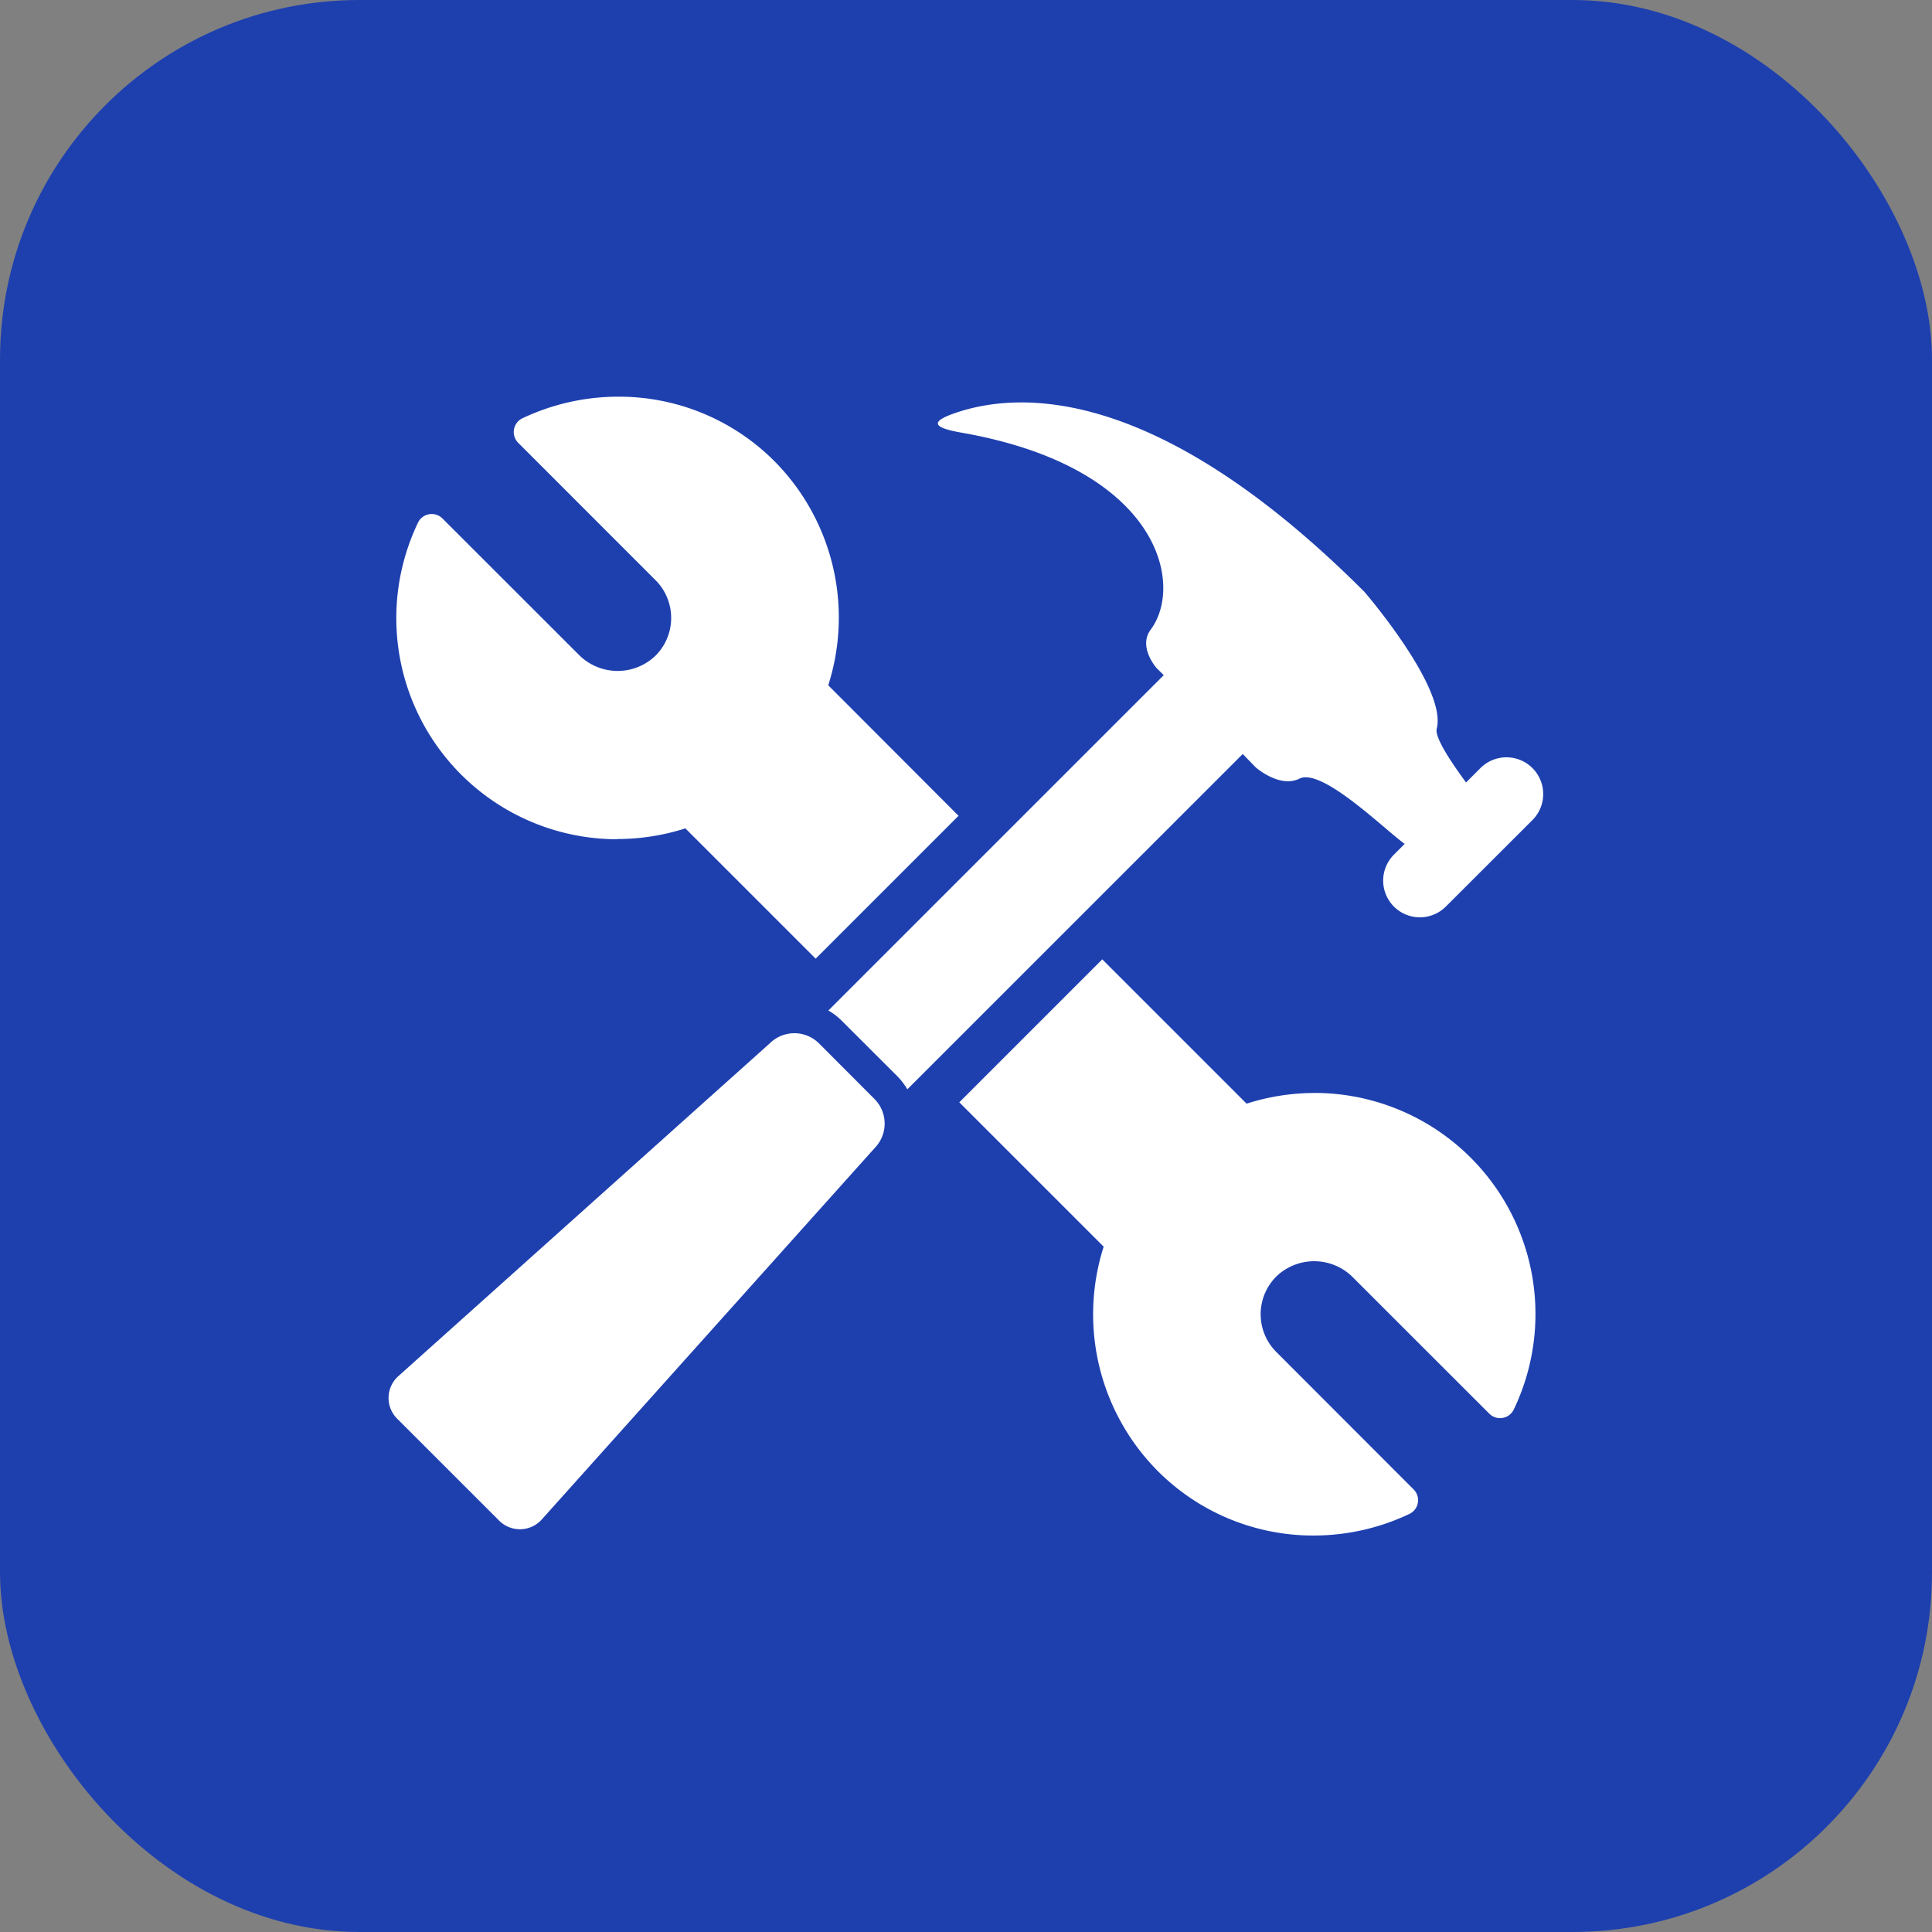  <svg
      xmlns="http://www.w3.org/2000/svg"
      width="43"
      height="43"
      viewBox="0 0 43 43"
    >
      <rect x="0" y="0" width="43" height="43" fill="#808080" stroke="none"/>
      <g id="Group_559" data-name="Group 559" transform="translate(-67 -706)">
        <g id="Group_485" data-name="Group 485" transform="translate(-7 16)">
          <rect
            id="Rectangle_166"
            data-name="Rectangle 166"
            width="43"
            height="43"
            rx="8"
            transform="translate(74 690)"
            fill="#1e40af"
          />
        </g>
        <g id="handyman-tools" transform="translate(68.154 705.429)">
          <path
            id="Path_329"
            data-name="Path 329"
            d="M14.314,19.245a4.965,4.965,0,0,0,1.512-.237l2.9,2.9,3.18-3.18-2.9-2.905a4.943,4.943,0,0,0-1.2-4.99A4.885,4.885,0,0,0,14.327,9.4a4.972,4.972,0,0,0-2.128.481.339.339,0,0,0-.094.545l3.055,3.056a1.188,1.188,0,0,1,0,1.684,1.217,1.217,0,0,1-1.683,0l-3.057-3.055a.338.338,0,0,0-.545.093,4.921,4.921,0,0,0,4.437,7.046Z"
            transform="translate(-1.726)"
            fill="#fff"
          />
          <path
            id="Path_330"
            data-name="Path 330"
            d="M156.251,151.324a4.966,4.966,0,0,0-1.514.238l-3.212-3.212-3.182,3.182,3.213,3.213a4.947,4.947,0,0,0,1.2,4.989,4.886,4.886,0,0,0,3.477,1.44,4.974,4.974,0,0,0,2.128-.481.339.339,0,0,0,.094-.545L155.4,157.09a1.187,1.187,0,0,1,0-1.683,1.216,1.216,0,0,1,1.683,0l3.056,3.055a.339.339,0,0,0,.545-.093,4.921,4.921,0,0,0-4.436-7.046Z"
            transform="translate(-128.146 -126.427)"
            fill="#fff"
          />
          <path
            id="Path_331"
            data-name="Path 331"
            d="M125.543,19.05s.532.466.97.248c.5-.249,1.891,1.127,2.336,1.448l.01,0-.243.244a.817.817,0,1,0,1.156,1.155l1.927-1.925a.818.818,0,0,0-1.157-1.157l-.321.321c-.266-.366-.708-.991-.652-1.2.235-.906-1.611-3.045-1.611-3.045-4.586-4.585-7.648-4.48-9.106-3.979-.585.2-.476.329.131.436,4.421.772,4.969,3.379,4.22,4.385-.288.388.132.857.132.857l.158.157-7.464,7.463a1.468,1.468,0,0,1,.286.217l1.256,1.254a1.459,1.459,0,0,1,.215.284l7.465-7.463Z"
            transform="translate(-98.746 -1.397)"
            fill="#fff"
          />
          <path
            id="Path_332"
            data-name="Path 332"
            d="M17.067,166.817a.777.777,0,0,0-1.039-.038l-8.3,7.437a.652.652,0,0,0-.037.967l2.259,2.258a.653.653,0,0,0,.966-.034l7.439-8.3a.776.776,0,0,0-.038-1.037Z"
            transform="translate(0 -143.031)"
            fill="#fff"
          />
        </g>
      </g>
    </svg>